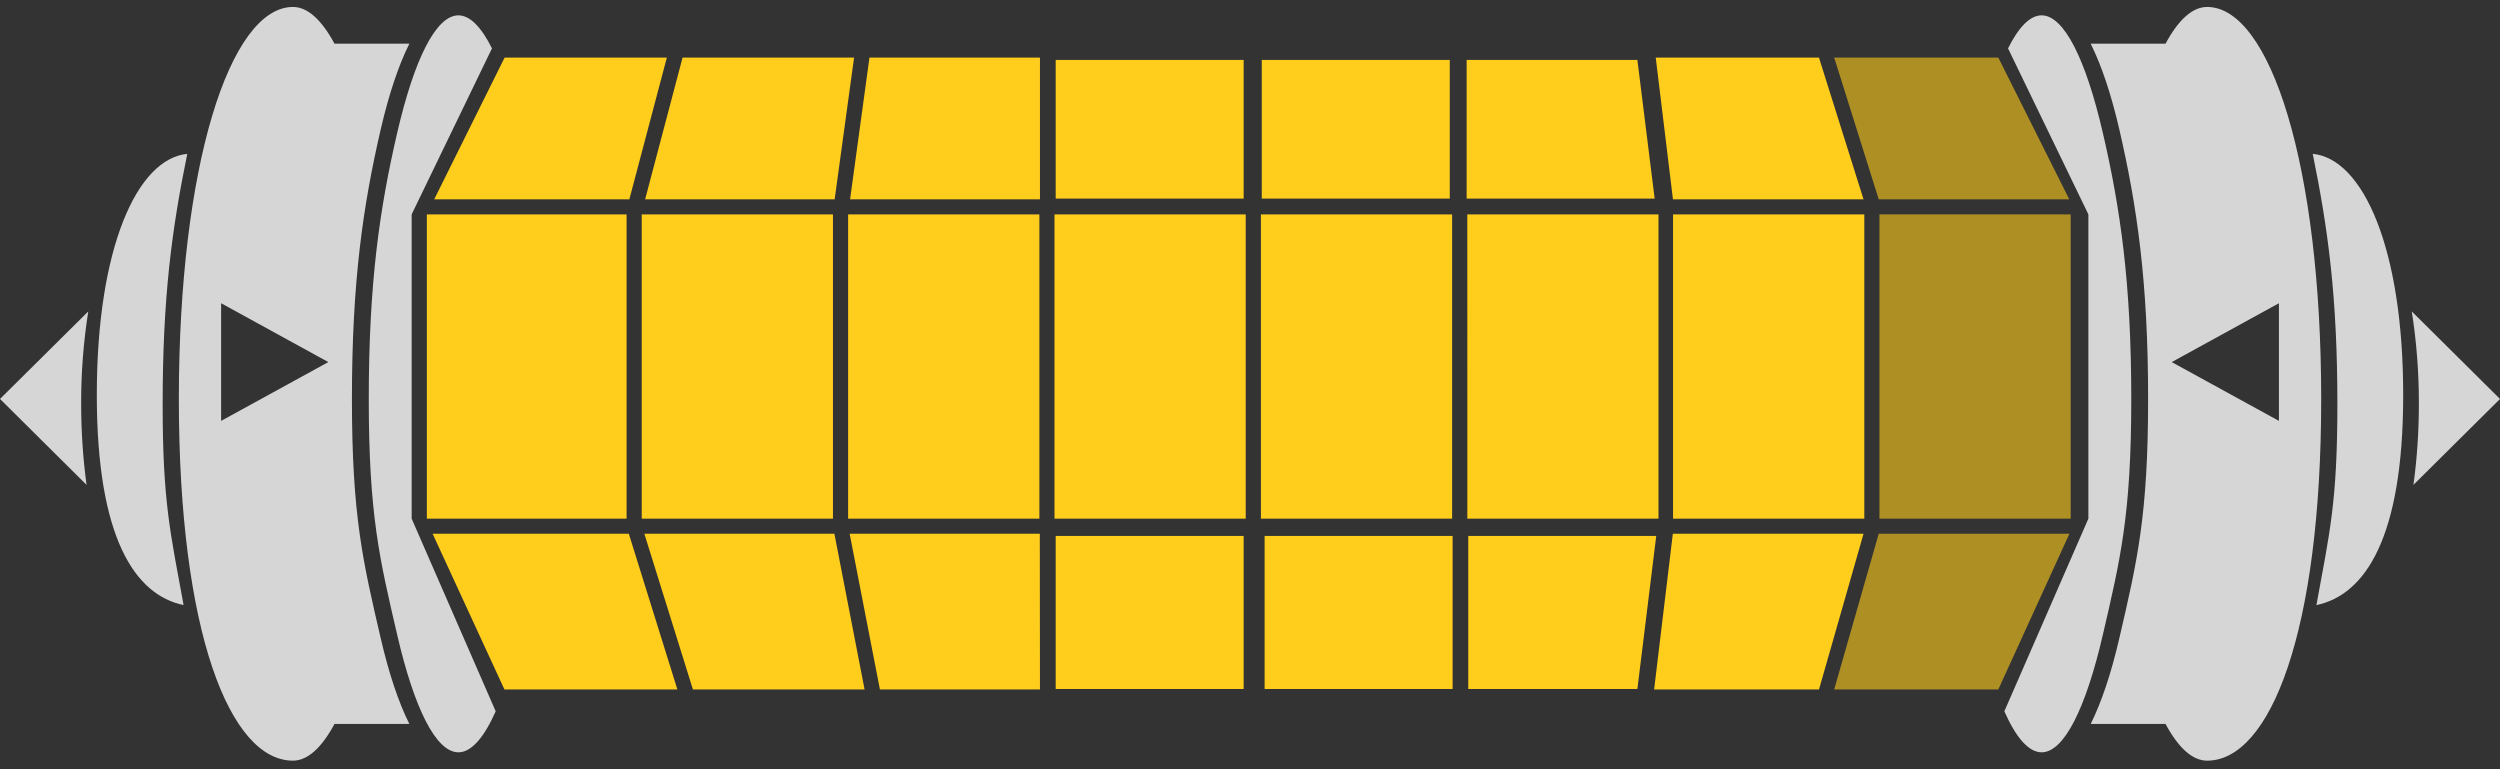 <svg width="65" height="20" viewBox="0 0 65 20" fill="none" xmlns="http://www.w3.org/2000/svg">
<rect x="0" y="0" width="65" height="20" fill="#333333" stroke="none"/>
<g id="Group">
<path id="Vector" opacity="0.8" fill-rule="evenodd" clip-rule="evenodd" d="M65 10.373L62.749 12.607C62.841 11.943 62.891 11.233 62.891 10.494C62.892 9.691 62.831 8.89 62.706 8.097L65 10.373ZM62.483 10.268C62.483 13.993 61.489 15.468 60.227 15.732C60.568 13.855 60.772 13.071 60.772 10.509C60.772 7.715 60.529 5.949 60.131 4C61.437 4.126 62.483 6.448 62.483 10.268ZM52.209 1.258C52.485 0.705 52.78 0.399 53.082 0.399C53.671 0.399 54.235 1.563 54.672 3.446C55.129 5.416 55.413 7.356 55.413 10.373C55.413 13.391 55.129 14.541 54.672 16.513C54.235 18.395 53.671 19.56 53.082 19.56C52.745 19.56 52.415 19.176 52.113 18.494L54.298 13.485V5.574L52.209 1.258ZM60.351 10.373C60.351 16.437 59.022 19.777 57.384 19.777C56.999 19.777 56.634 19.436 56.304 18.823H54.358C54.64 18.258 54.89 17.507 55.099 16.61C55.563 14.607 55.851 13.42 55.851 10.373C55.851 7.326 55.563 5.352 55.099 3.349C54.89 2.451 54.64 1.7 54.358 1.136H56.304C56.634 0.522 56.999 0.181 57.385 0.181C59.024 0.181 60.351 4.31 60.351 10.373ZM59.252 7.884L56.465 9.414L59.252 10.943V7.884ZM4.773 15.732C3.512 15.468 2.517 13.993 2.517 10.268C2.517 6.448 3.563 4.126 4.869 4.001C4.47 5.949 4.229 7.715 4.229 10.51C4.229 13.071 4.432 13.855 4.773 15.732ZM12.791 1.258L10.703 5.574V13.485L12.888 18.494C12.585 19.176 12.256 19.56 11.919 19.56C11.33 19.56 10.765 18.395 10.329 16.513C9.871 14.542 9.588 13.39 9.588 10.373C9.588 7.356 9.871 5.417 10.329 3.446C10.765 1.563 11.33 0.399 11.918 0.399C12.22 0.399 12.516 0.706 12.791 1.258ZM7.617 19.777C5.978 19.777 4.65 16.437 4.65 10.373C4.65 4.31 5.978 0.181 7.617 0.181C8.002 0.181 8.366 0.522 8.697 1.136H10.643C10.361 1.7 10.111 2.451 9.902 3.349C9.437 5.352 9.15 7.326 9.15 10.373C9.15 13.42 9.437 14.607 9.902 16.61C10.111 17.508 10.361 18.258 10.643 18.823H8.697C8.366 19.436 8.002 19.777 7.617 19.777ZM5.749 7.884V10.943L8.537 9.414L5.749 7.884ZM0 10.373L2.295 8.097C2.17 8.89 2.108 9.691 2.11 10.494C2.11 11.233 2.16 11.944 2.251 12.607L0.001 10.373H0Z" fill="white"/>
<path id="Vector_2" fill-rule="evenodd" clip-rule="evenodd" d="M11.098 13.485H16.291V5.574H11.098V13.485ZM16.685 13.485H21.657V5.574H16.685V13.485ZM22.051 13.485H27.024V5.574H22.051V13.485ZM27.418 13.485H32.389V5.574H27.417V13.485H27.418ZM32.784 13.485H37.755V5.574H32.784V13.485ZM38.151 13.485H43.121V5.574H38.15L38.151 13.485ZM43.499 13.485H48.472V5.574H43.499V13.485Z" fill="#FFCD1C"/>
<path id="Vector_3" opacity="0.6" fill-rule="evenodd" clip-rule="evenodd" d="M48.866 13.485H53.838V5.574H48.866V13.485Z" fill="#FFCD1C"/>
<path id="Vector_4" fill-rule="evenodd" clip-rule="evenodd" d="M13.12 1.497H17.338L16.363 5.183H11.289L13.12 1.497ZM43.049 1.497H47.293L48.452 5.183H43.497L43.049 1.497ZM22.606 1.497H27.039V5.183H22.102L22.606 1.497ZM17.747 1.497H22.206L21.701 5.183H16.773L17.747 1.497Z" fill="#FFCD1C"/>
<path id="Vector_5" opacity="0.6" fill-rule="evenodd" clip-rule="evenodd" d="M51.956 1.497H47.689L48.847 5.183H53.801L51.956 1.497Z" fill="#FFCD1C"/>
<path id="Vector_6" fill-rule="evenodd" clip-rule="evenodd" d="M27.448 5.163V1.559H32.335V5.163H27.448ZM32.806 5.163V1.559H37.694V5.163H32.806ZM38.133 5.163V1.559H42.572L43.021 5.163H38.133ZM13.115 17.926H17.612L16.349 13.877H11.248L13.115 17.926ZM43.007 17.926H47.294L48.452 13.877H43.494L43.007 17.926ZM22.878 17.926H27.039L27.035 13.877H22.091L22.878 17.926ZM18.016 17.926H22.479L21.694 13.877H16.753L18.016 17.926Z" fill="#FFCD1C"/>
<path id="Vector_7" opacity="0.6" fill-rule="evenodd" clip-rule="evenodd" d="M51.956 17.926H47.689L48.847 13.877H53.805L51.956 17.926Z" fill="#FFCD1C"/>
<path id="Vector_8" fill-rule="evenodd" clip-rule="evenodd" d="M27.448 17.914V13.935H32.335V17.914H27.448ZM32.88 17.914V13.935H37.768V17.914H32.88ZM38.175 17.914V13.935H43.062L42.572 17.914H38.175Z" fill="#FFCD1C"/>
</g>
</svg>
